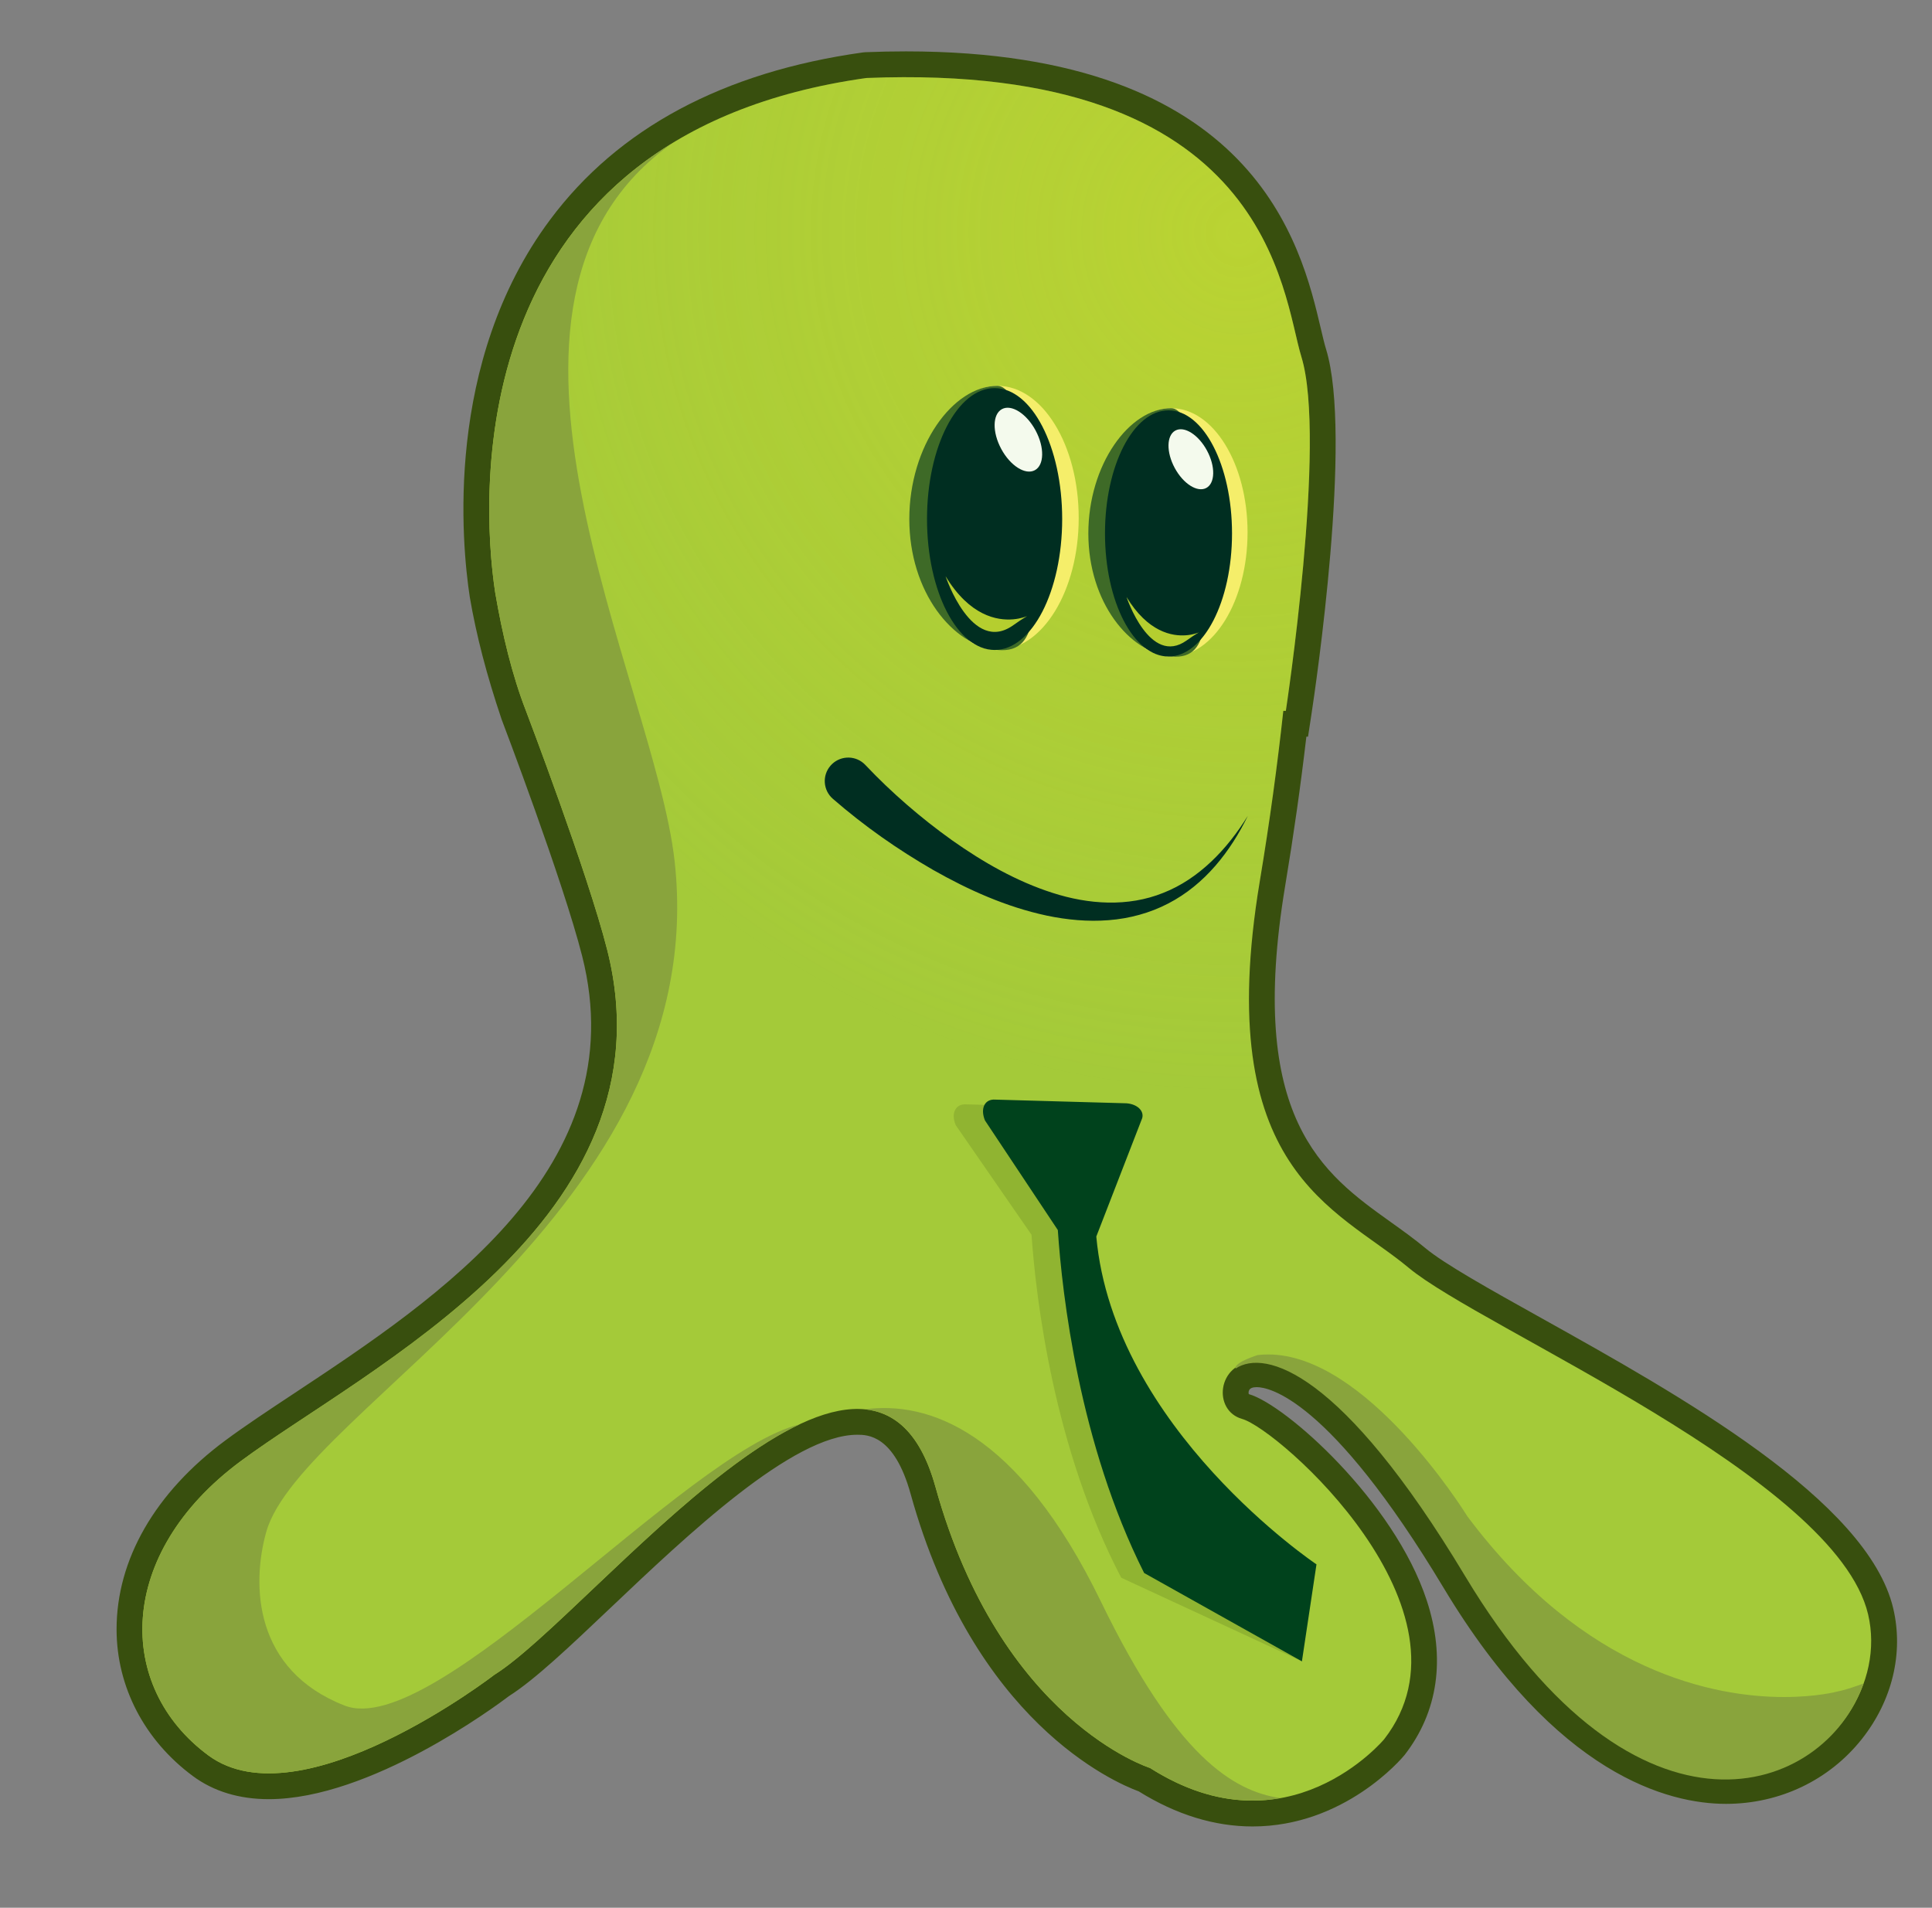 <?xml version="1.0" encoding="utf-8"?>
<!-- Generator: Adobe Illustrator 16.0.3, SVG Export Plug-In . SVG Version: 6.00 Build 0)  -->
<!DOCTYPE svg PUBLIC "-//W3C//DTD SVG 1.1//EN" "http://www.w3.org/Graphics/SVG/1.1/DTD/svg11.dtd">
<svg version="1.1" id="Layer_1" xmlns="http://www.w3.org/2000/svg" xmlns:xlink="http://www.w3.org/1999/xlink" x="0px" y="0px"
	 width="244.883px" height="241.814px" viewBox="0 -9.186 244.883 241.814" enable-background="new 0 -9.186 244.883 241.814"
	 xml:space="preserve">
<rect x="0" y="-9.186" width="244.883" height="241.814" fill="#808080" stroke="none"/>
<g id="Mascot_1_">
	<path id="Outline_1_" fill="#384F0E" d="M158.76,222.324c-4.832,0-9.684-1.496-14.424-4.449
		c-3.141-1.154-20.91-8.855-28.915-37.707c-2.078-7.494-5.484-7.494-6.766-7.494c-8.152,0-21.51,12.676-31.262,21.932
		c-5.141,4.879-9.59,9.103-12.867,11.185c-1.712,1.301-17.576,13.074-30.447,13.074c-3.761,0-6.998-0.982-9.621-2.921
		c-6.147-4.545-9.676-11.321-9.682-18.596C14.77,188.5,19.657,180,28.541,173.412c2.467-1.832,5.496-3.836,8.702-5.957
		c18.291-12.105,43.341-28.682,36.544-55.464c-2.419-9.534-10.098-29.706-10.176-29.909l-0.043-0.12
		c-1.881-5.573-3.197-10.63-4.021-15.461c-1.023-6.692-3.287-29.746,10.162-47.812C78.349,7.08,91.691-0.062,109.363-2.539
		l0.324-0.03c1.744-0.07,3.475-0.105,5.141-0.105c44.326,0,50.115,24.616,52.586,35.127c0.248,1.056,0.463,1.967,0.666,2.624
		c3.381,10.963-1.314,42.744-1.861,46.332l-0.424,2.778h-0.211c-0.721,6.187-1.621,12.515-2.678,18.854
		c-4.93,29.595,4.803,36.55,13.387,42.684c1.537,1.1,2.99,2.139,4.373,3.291c2.438,2.028,8.115,5.194,14.689,8.862
		c17.465,9.746,41.385,23.09,44.615,36.812c1.329,5.65-0.121,11.683-3.978,16.55c-4.138,5.223-10.412,8.219-17.22,8.221
		c-0.002,0-0.002,0-0.004,0c-7.223-0.004-21.479-3.562-35.787-27.377c-14.555-24.219-22.278-25.444-23.68-25.444
		c-0.508,0-0.834,0.125-0.965,0.372c-0.119,0.222-0.08,0.459-0.045,0.513c4.613,1.293,18.404,13.535,22.545,26.131
		c2.42,7.354,1.447,14.139-2.811,19.621C177.658,213.727,170.383,222.324,158.76,222.324z M108.656,166.132
		c4.408,0,10.252,2.132,13.07,12.285c7.668,27.646,24.844,33.315,25.016,33.371l0.416,0.131l0.365,0.231
		c3.779,2.408,7.559,3.63,11.235,3.63c8.177,0,13.701-6.07,14.15-6.578c2.778-3.619,3.409-7.824,1.92-12.853
		c-3.269-11.045-15.705-21.635-18.302-22.537c-3.209-0.903-5.217-4.049-4.743-7.469c0.508-3.68,3.603-6.25,7.521-6.25
		c7.907,0,18.034,9.896,29.286,28.619c12.65,21.057,24.341,24.201,30.181,24.203c0.002,0,0.002,0,0.004,0
		c4.795,0,9.203-2.092,12.092-5.738c2.568-3.244,3.592-7.352,2.734-10.99c-2.568-10.912-25.957-23.963-41.435-32.598
		c-7.146-3.984-12.783-7.131-15.688-9.553c-1.197-0.996-2.554-1.965-3.988-2.992c-9.131-6.521-21.639-15.459-16.035-49.082
		c1.203-7.218,2.197-14.419,2.955-21.402l0.318-2.917h0.426c1.521-10.93,3.949-33.267,1.674-40.64
		c-0.27-0.87-0.506-1.883-0.783-3.055c-2.295-9.764-7.072-30.083-46.217-30.083c-1.527,0-3.113,0.031-4.717,0.094
		c-15.795,2.247-27.623,8.514-35.154,18.632c-11.935,16.033-9.869,36.86-8.952,42.862c0.755,4.417,1.981,9.132,3.741,14.354
		c0.558,1.463,7.913,20.84,10.383,30.572c7.938,31.282-20.475,50.086-39.276,62.528c-3.131,2.07-6.088,4.027-8.415,5.754
		c-7.176,5.324-11.125,11.957-11.12,18.678c0.004,5.256,2.5,9.992,7.029,13.34c1.494,1.104,3.369,1.641,5.732,1.641
		c9.235,0,22.32-8.526,26.583-11.813l0.267-0.184c2.727-1.699,7.213-5.957,11.961-10.466
		C84.031,179.289,97.894,166.132,108.656,166.132z"/>
	<path id="Body_1_" fill="#A4CA39" d="M236.785,195.441c-4.086-17.363-49.021-36.254-58.213-43.914
		c-9.189-7.662-25.018-12.256-18.891-49.025c1.264-7.585,2.239-14.775,2.979-21.586h0.321c0,0,5.229-34.312,1.97-44.875
		C162.5,28.086,161.076-1.363,109.818,0.7C58.785,7.855,60.811,53.125,62.771,65.951c0.891,5.222,2.139,10.447,3.896,14.965
		c0,0,7.799,20.454,10.29,30.27c8.682,34.212-30.639,53.105-46.468,64.853c-15.832,11.742-15.832,28.592-4.086,37.273
		C38.149,221.993,62.66,203.1,62.66,203.1c12.232-7.625,47.682-53.488,55.914-23.808s27.191,35.617,27.191,35.617
		c17.426,11.106,29.68-3.642,29.68-3.642c12.642-16.274-13.346-39.283-18-40.596c-7.469-2.104,2.107-23.934,28.343,19.727
		C212.02,234.057,240.873,212.802,236.785,195.441z"/>
	
		<radialGradient id="Light_on_body_2_" cx="157.068" cy="213.297" r="109.292" gradientTransform="matrix(1 0 0 -1 0 233.629)" gradientUnits="userSpaceOnUse">
		<stop  offset="0" style="stop-color:#EEE824"/>
		<stop  offset="1" style="stop-color:#EEE824;stop-opacity:0"/>
	</radialGradient>
	<path id="Light_on_body_1_" opacity="0.3" fill="url(#Light_on_body_2_)" enable-background="new    " d="M236.785,195.441
		c-4.086-17.363-49.021-36.254-58.213-43.914c-9.189-7.662-25.018-12.256-18.891-49.025c1.264-7.585,2.239-14.775,2.979-21.586
		h0.321c0,0,5.229-34.312,1.97-44.875C162.5,28.086,161.076-1.363,109.818,0.7C58.785,7.855,60.811,53.125,62.771,65.951
		c0.891,5.222,2.139,10.447,3.896,14.965c0,0,7.799,20.454,10.29,30.27c8.682,34.212-30.639,53.105-46.468,64.853
		c-15.832,11.742-15.832,28.592-4.086,37.273C38.149,221.993,62.66,203.1,62.66,203.1c12.232-7.625,47.682-53.488,55.914-23.808
		s27.191,35.617,27.191,35.617c17.426,11.106,29.68-3.642,29.68-3.642c12.642-16.274-13.346-39.283-18-40.596
		c-7.469-2.104,2.107-23.934,28.343,19.727C212.02,234.057,240.873,212.802,236.785,195.441z"/>
	<path id="smile_1_" fill="#002E21" d="M109.736,87.829c3.225,3.415,6.994,6.679,10.92,9.48c3.952,2.797,8.202,5.225,12.77,6.684
		c4.531,1.457,9.518,1.812,14.014-0.002c4.511-1.766,8.123-5.534,10.729-9.78c-2.176,4.47-5.42,8.716-10.108,11.132
		c-2.316,1.206-4.916,1.905-7.543,2.107c-2.631,0.211-5.277-0.042-7.838-0.579c-5.136-1.096-9.929-3.25-14.418-5.798
		c-4.5-2.598-8.67-5.516-12.693-9.004c-1.244-1.076-1.379-2.958-0.301-4.2c1.078-1.245,2.959-1.378,4.203-0.3
		c0.074,0.062,0.145,0.13,0.211,0.202L109.736,87.829z"/>
	<g id="Shadows_1_">
		<path id="Right_Leg_shadow_1_" fill="#89A43C" d="M235.445,204.475c-1.019,0.36-1.906,0.623-2.623,0.762
			c-0.023,0.008-2.586,0.682-6.697,0.682c-8.59,0-25.23-2.98-40.131-22.9c-0.52-0.838-12.877-20.522-25.246-20.522
			c-0.451,0-0.902,0.022-1.342,0.078c0,0-2.627,0.812-2.803,1.551c-0.017,0.058,0,0.106,0.016,0.156
			c3.707-2.482,13.428,0.245,29.084,26.305c21.916,36.47,45.656,27.64,50.496,13.621L235.445,204.475z"/>
		<path id="Middle_Leg_shadow_1_" fill="#89A43C" d="M145.766,214.91c6.295,4.01,11.91,4.639,16.521,3.818
			c-6.011-0.881-13.224-5.312-22.718-24.854c-10.631-21.888-22.02-25.485-29.982-24.42c3.973,0.375,7.154,3.229,8.988,9.838
			C126.807,208.973,145.766,214.91,145.766,214.91z"/>
		<path id="Left_Leg_shadow_and_body_shadow_1_" fill="#89A43C" d="M43.677,207c-11.498-4.488-11.81-15.266-9.936-21.986
			c4.385-15.725,56.719-40.783,51.764-85.079C82.976,77.328,56.65,29.07,85.251,8.941h0.002
			C59.595,24.582,61.2,55.675,62.771,65.951c0.891,5.222,2.139,10.447,3.896,14.965c0,0,7.799,20.454,10.29,30.27
			c8.682,34.212-30.639,53.105-46.468,64.853c-15.832,11.742-15.832,28.592-4.086,37.273C38.149,221.993,62.66,203.1,62.66,203.1
			c7.806-4.865,25.064-25.298,38.672-31.738C86.839,174.96,55.174,211.486,43.677,207z"/>
		<path id="tie_shadow_1_" opacity="0.18" fill="#384F0E" enable-background="new    " d="M135.809,148.156l6.055-15.018
			c0.269-0.941-0.68-1.773-2.069-1.878l-17.278-0.463c-1.391-0.108-2.025,1.095-1.375,2.638l9.604,13.889
			c0.578,8.188,2.81,27.088,11.371,43.473l22.903,10.6l-0.199-11.694C164.82,189.701,138.105,172.501,135.809,148.156z"/>
	</g>
	<path id="tie_1_" fill="#00421C" d="M166.865,189.102l-1.846,12.295l-19.998-11.199c-8.238-16.383-10.385-35.285-10.941-43.471
		l-9.236-13.894c-0.625-1.541-0.018-2.744,1.322-2.638l16.621,0.466c1.336,0.103,2.246,0.934,1.99,1.877l-5.82,15.012
		C141.164,171.9,166.865,189.102,166.865,189.102z"/>
	<g id="eye_2_">
		<path fill="#F5EE6A" d="M158.129,58.293c0,8.693-4.33,15.737-9.672,15.737s-8.398-6.909-8.398-15.603
			c0-8.69,3.058-15.871,8.398-15.871S158.129,49.603,158.129,58.293z"/>
		<path fill="#3E6A27" d="M152.693,59.127c0,8.691,1.227,15.397-4.236,14.903c-5.318-0.479-10.508-6.909-10.508-15.603
			c0-8.69,5.166-15.871,10.508-15.871C150.848,42.557,152.693,50.437,152.693,59.127z"/>
		<path fill="#002E21" d="M156.16,58.428c0,8.616-3.605,15.603-8.053,15.603c-4.443,0-8.049-6.986-8.049-15.603
			c0-8.616,3.604-15.602,8.049-15.602C152.555,42.827,156.16,49.812,156.16,58.428z"/>
		<path fill="#F4FAED" d="M152.986,47.923c1.086,2.012,1.045,4.133-0.084,4.741c-1.131,0.609-2.922-0.527-4.006-2.537
			c-1.082-2.009-1.045-4.13,0.086-4.741C150.111,44.78,151.906,45.914,152.986,47.923z"/>
		<path fill="#B5CE2F" d="M142.787,66.487c0,0,2.938,8.853,7.619,5.508C155.086,68.65,148.217,75.412,142.787,66.487z"/>
	</g>
	<g id="eye_1_">
		<path fill="#F5EE6A" d="M136.727,56.461c0,9.248-4.606,16.74-10.291,16.74c-5.68,0-8.934-7.35-8.934-16.596
			s3.254-16.884,8.934-16.884C132.119,39.721,136.727,47.215,136.727,56.461z"/>
		<path fill="#3E6A27" d="M130.945,57.348c0,9.246,1.303,16.38-4.51,15.853c-5.658-0.509-11.179-7.348-11.179-16.596
			c0-9.246,5.498-16.884,11.179-16.884C128.98,39.721,130.945,48.102,130.945,57.348z"/>
		<ellipse fill="#002E21" cx="126.066" cy="56.604" rx="8.566" ry="16.596"/>
		
			<ellipse transform="matrix(-0.474 -0.881 0.881 -0.474 149.212 182.354)" fill="#F4FAED" cx="129.083" cy="46.601" rx="4.396" ry="2.471"/>
		<path fill="#B5CE2F" d="M119.853,63.857c0,0,3.311,9.973,8.583,6.203C133.709,66.292,125.971,73.909,119.853,63.857z"/>
	</g>
</g>
</svg>
